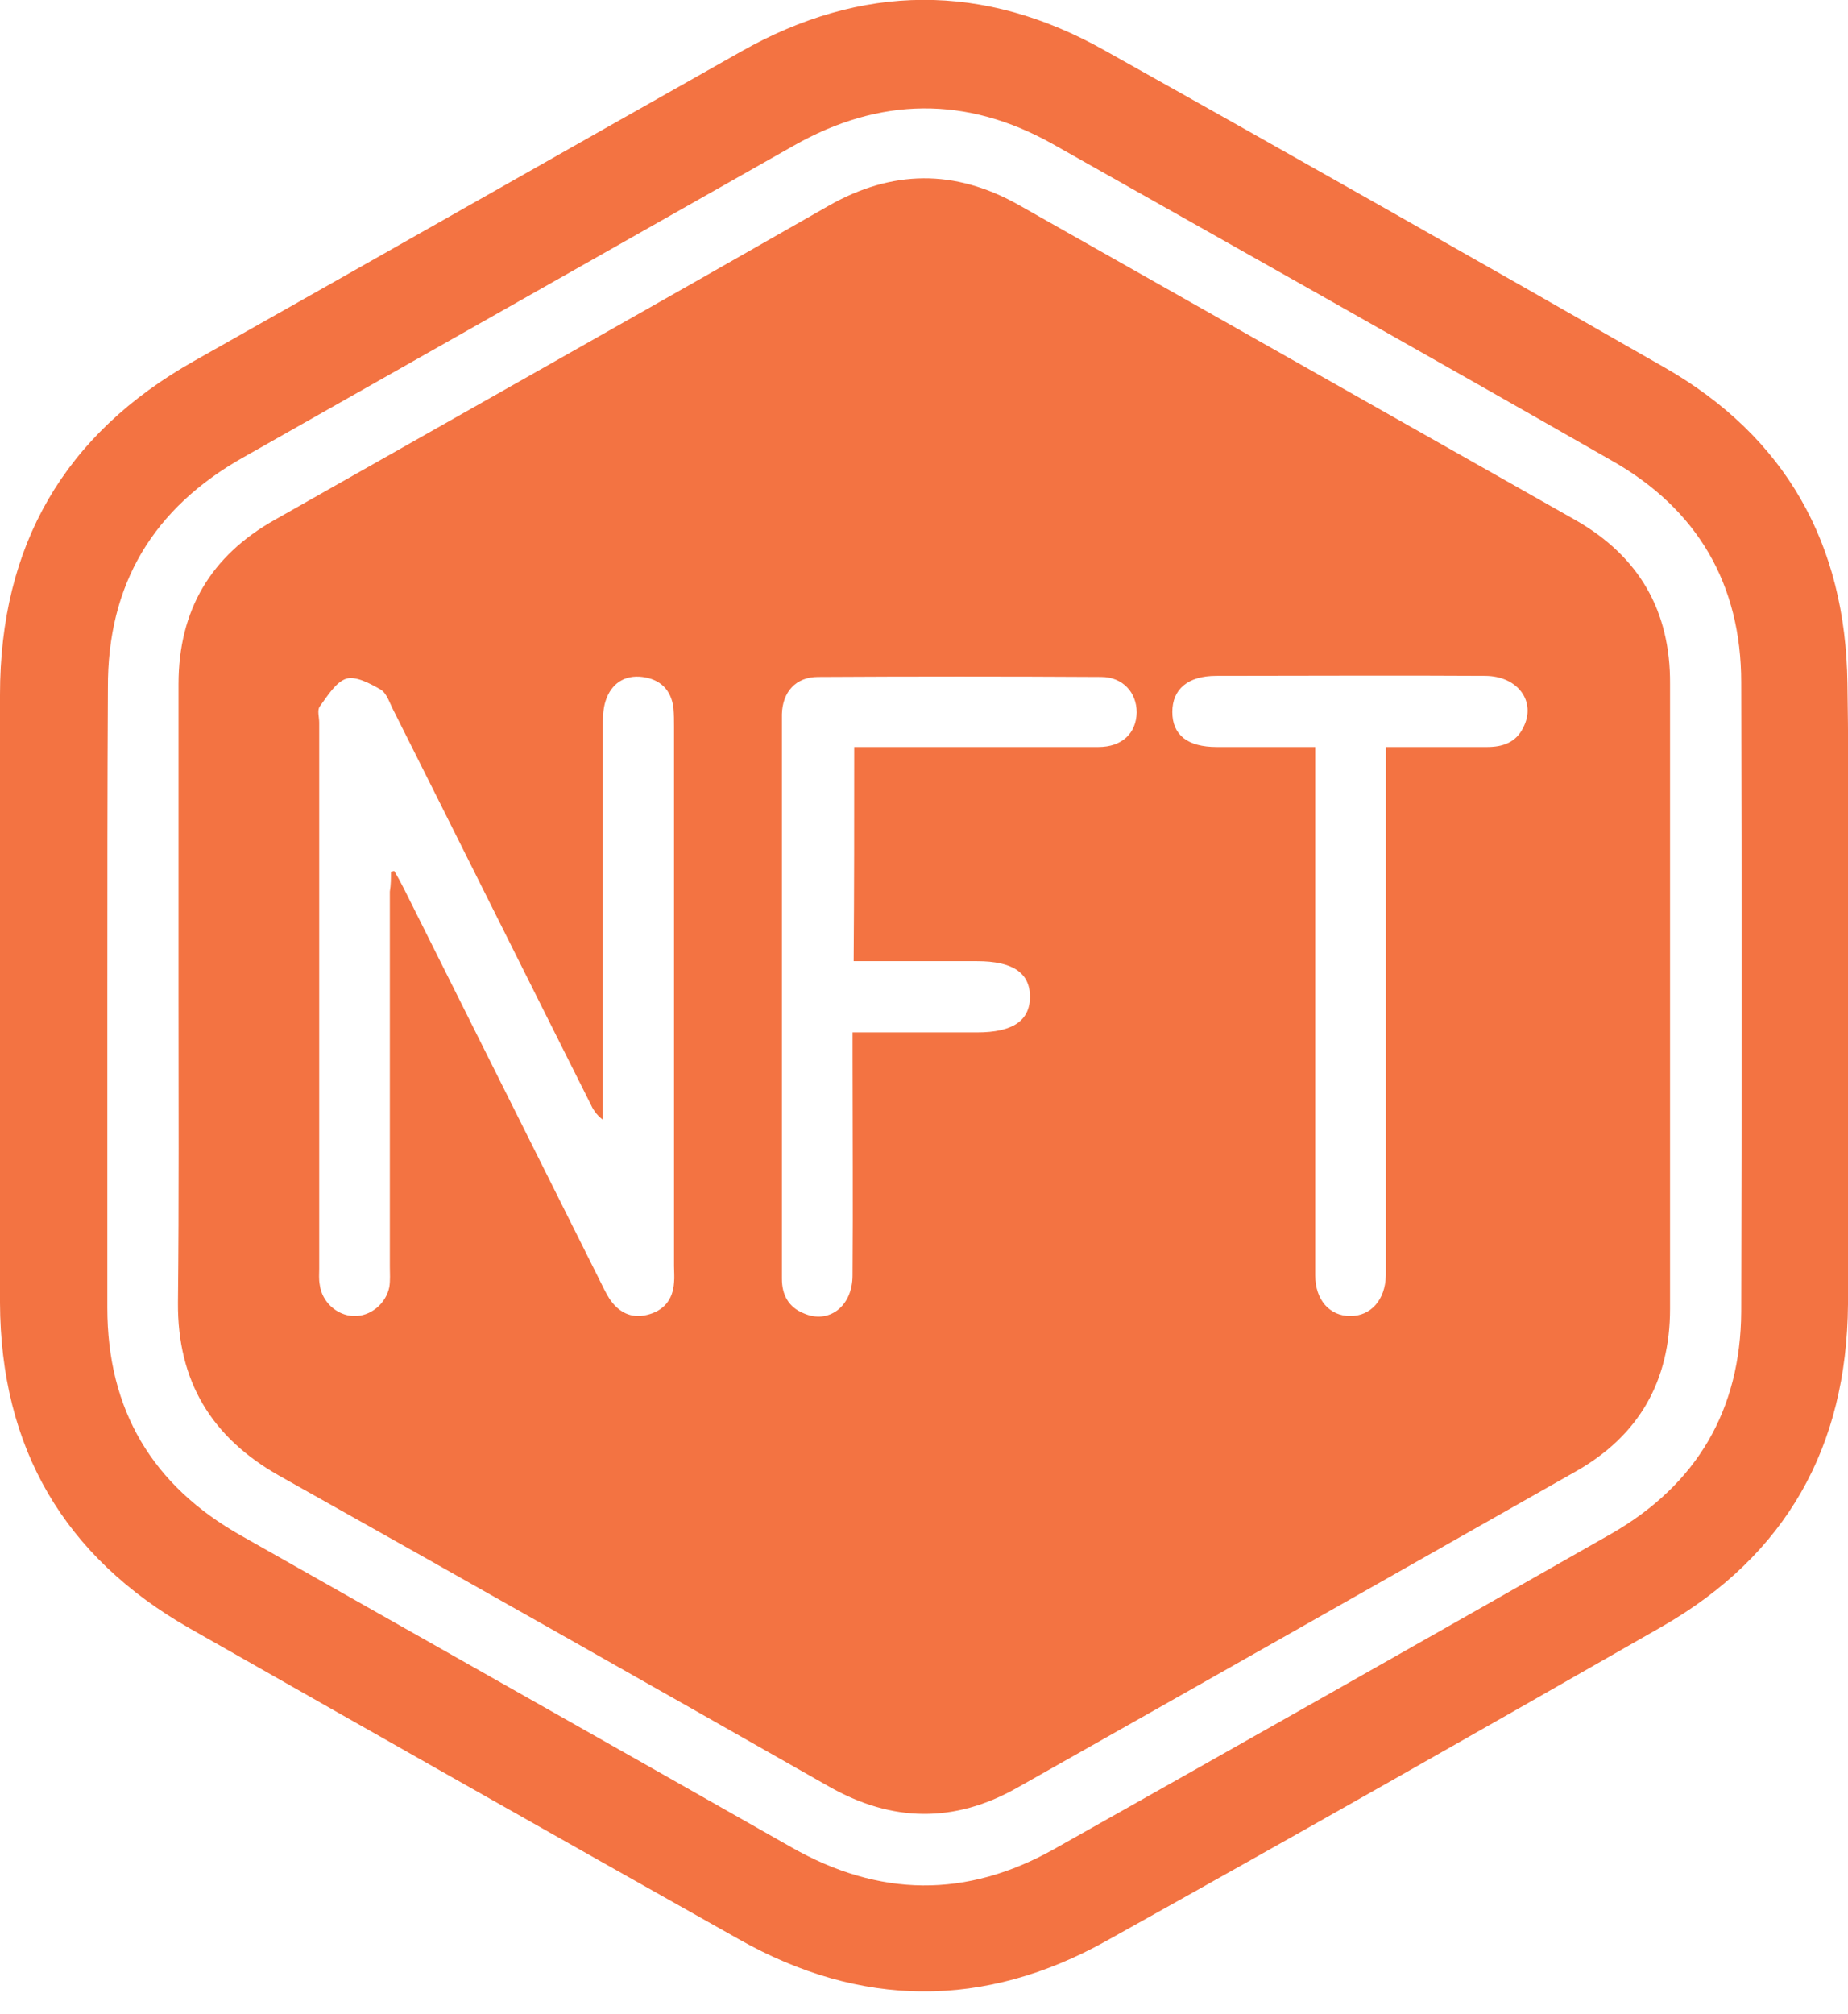 <svg width="78" height="85" viewBox="0 0 78 85" fill="none" xmlns="http://www.w3.org/2000/svg">
<g clip-path="url(#clip0_22_48)">
<path d="M78 42.04C78 46.382 78.023 50.701 78 55.044C77.953 61.053 75.394 65.63 70.16 68.634C62.367 73.094 54.551 77.53 46.711 81.896C41.547 84.784 36.312 84.737 31.172 81.826C23.449 77.484 15.75 73.118 8.028 68.728C2.699 65.7 0.023 61.099 -4.66779e-06 54.973C-0.023 46.429 -4.66779e-06 37.861 -4.66779e-06 29.317C-4.66779e-06 23.027 2.699 18.332 8.192 15.234C15.891 10.891 23.567 6.525 31.266 2.183C36.359 -0.704 41.523 -0.751 46.64 2.136C54.527 6.549 62.391 11.009 70.231 15.492C75.371 18.426 77.906 22.956 77.977 28.848C78.047 33.261 78 37.65 78 42.04ZM4.53 41.993C4.53 46.382 4.53 50.772 4.53 55.184C4.53 59.503 6.432 62.696 10.187 64.808C17.933 69.198 25.679 73.564 33.402 77.953C37.111 80.066 40.796 80.112 44.504 78.023C52.344 73.611 60.184 69.174 68.024 64.714C71.615 62.649 73.47 59.503 73.493 55.349C73.517 46.499 73.517 37.65 73.493 28.801C73.493 24.646 71.639 21.477 68.024 19.435C60.184 14.952 52.297 10.516 44.434 6.079C40.796 4.037 37.134 4.084 33.496 6.15C25.75 10.539 18.027 14.905 10.281 19.294C6.478 21.43 4.53 24.646 4.554 29.036C4.53 33.308 4.53 37.65 4.53 41.993Z" fill="#F37342"/>
<path d="M7.535 41.969C7.535 37.603 7.535 33.237 7.535 28.872C7.535 25.75 8.896 23.449 11.619 21.924C19.412 17.511 27.205 13.121 34.974 8.685C37.65 7.159 40.303 7.136 42.979 8.638C50.819 13.074 58.658 17.511 66.498 21.947C69.174 23.473 70.512 25.773 70.489 28.872C70.489 37.65 70.489 46.453 70.489 55.231C70.489 58.283 69.174 60.583 66.522 62.086C58.658 66.545 50.795 71.005 42.932 75.442C40.279 76.944 37.65 76.897 34.998 75.395C27.275 71.005 19.529 66.616 11.783 62.273C8.92 60.654 7.488 58.283 7.511 54.973C7.558 50.631 7.535 46.312 7.535 41.969ZM16.501 36.782C16.548 36.782 16.595 36.758 16.642 36.758C16.783 36.993 16.924 37.251 17.041 37.486C19.788 42.979 22.534 48.471 25.28 53.964C25.421 54.246 25.562 54.551 25.726 54.809C26.102 55.372 26.642 55.654 27.299 55.49C28.003 55.325 28.402 54.856 28.449 54.128C28.473 53.894 28.449 53.659 28.449 53.424C28.449 45.842 28.449 38.261 28.449 30.679C28.449 30.421 28.449 30.139 28.425 29.881C28.332 29.106 27.862 28.66 27.111 28.566C26.36 28.473 25.797 28.848 25.562 29.576C25.445 29.928 25.445 30.327 25.445 30.703C25.445 35.913 25.445 41.124 25.445 46.335C25.445 46.641 25.445 46.946 25.445 47.251C25.163 47.039 25.022 46.805 24.905 46.547C22.135 41.031 19.389 35.514 16.619 29.998C16.454 29.693 16.337 29.271 16.079 29.106C15.633 28.848 15.023 28.52 14.623 28.637C14.178 28.778 13.825 29.364 13.497 29.811C13.38 29.975 13.473 30.256 13.473 30.491C13.473 38.167 13.473 45.842 13.473 53.518C13.473 53.753 13.45 53.987 13.497 54.222C13.591 54.95 14.225 55.513 14.929 55.537C15.633 55.56 16.29 55.02 16.431 54.316C16.478 54.034 16.454 53.729 16.454 53.448C16.454 48.166 16.454 42.908 16.454 37.627C16.501 37.345 16.501 37.064 16.501 36.782ZM36.054 31.524C36.406 31.524 36.735 31.524 37.04 31.524C40.138 31.524 43.237 31.524 46.359 31.524C47.368 31.524 47.955 30.937 47.978 30.069C47.978 29.224 47.392 28.566 46.476 28.566C42.486 28.543 38.519 28.543 34.528 28.566C33.59 28.566 33.026 29.2 33.003 30.139C33.003 38.073 33.003 46.007 33.003 53.964C33.003 54.645 33.284 55.161 33.918 55.419C34.974 55.889 35.984 55.138 35.984 53.823C36.007 50.748 35.984 47.673 35.984 44.598C35.984 44.293 35.984 43.965 35.984 43.566C37.791 43.566 39.505 43.566 41.242 43.566C42.744 43.566 43.472 43.073 43.472 42.063C43.472 41.054 42.744 40.561 41.242 40.561C39.528 40.561 37.791 40.561 36.031 40.561C36.054 37.51 36.054 34.552 36.054 31.524ZM55.513 31.524C55.513 31.947 55.513 32.252 55.513 32.557C55.513 35.022 55.513 37.486 55.513 39.927C55.513 44.551 55.513 49.175 55.513 53.823C55.513 54.856 56.123 55.537 56.992 55.537C57.86 55.537 58.471 54.856 58.494 53.823C58.494 53.588 58.494 53.354 58.494 53.119C58.494 46.288 58.494 39.458 58.494 32.651C58.494 32.299 58.494 31.97 58.494 31.524C59.973 31.524 61.381 31.524 62.766 31.524C63.423 31.524 63.987 31.336 64.292 30.703C64.855 29.623 64.081 28.52 62.672 28.52C58.893 28.496 55.114 28.52 51.335 28.52C50.138 28.52 49.481 29.083 49.481 30.045C49.481 31.008 50.114 31.524 51.358 31.524C52.72 31.524 54.058 31.524 55.513 31.524Z" fill="#F37342"/>
</g>
<defs>
<clipPath id="clip0_22_48">
<rect width="78" height="84.032" fill="white"/>
</clipPath>
</defs>
</svg>
